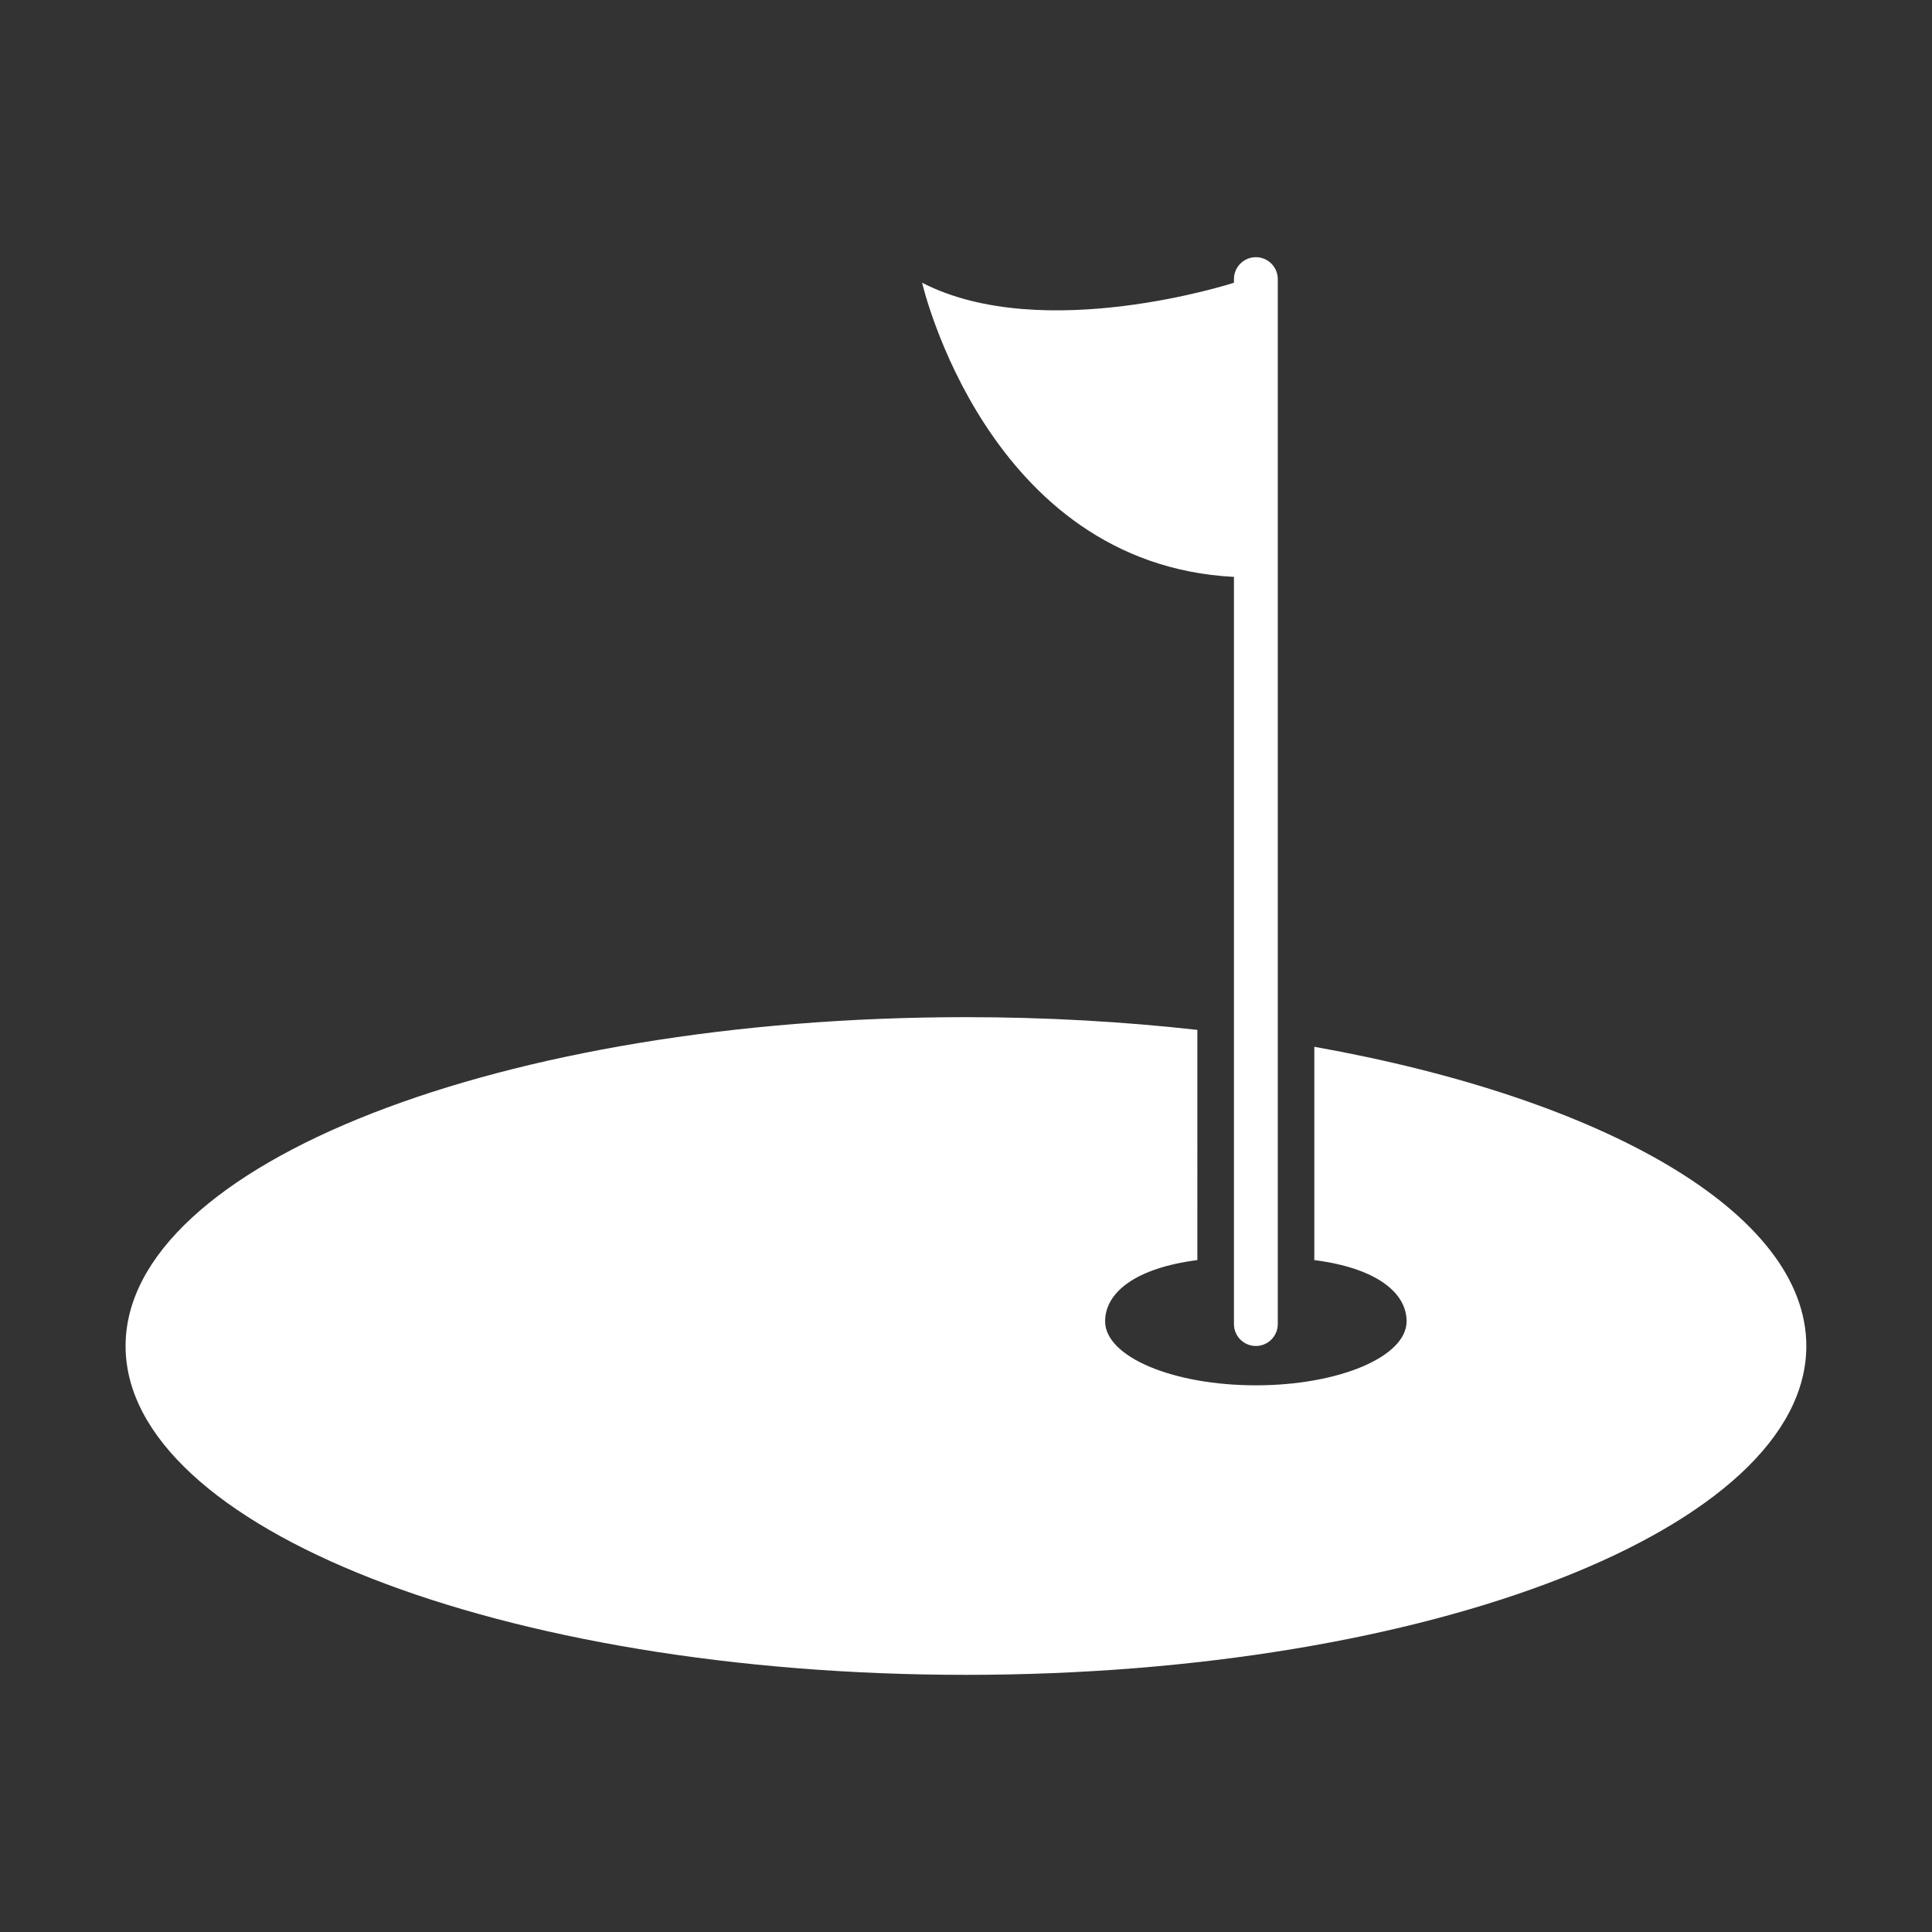 <svg fill="#FFFFFF" xmlns="http://www.w3.org/2000/svg" xmlns:xlink="http://www.w3.org/1999/xlink" version="1.1" x="0px" y="0px" viewBox="0 0 100 100" enable-background="new 0 0 100 100" xml:space="preserve"><rect x="0" y="0" width="100" height="100" fill="#333333" stroke="none"/><path d="M65.003,13.312c-0.627,0-1.134,0.509-1.134,1.135v0.188c0,0-9.898,3.215-16.14,0c0,0,3.342,14.563,16.14,15.225v38.673  c0,0.627,0.507,1.135,1.134,1.135c0.626,0,1.135-0.508,1.135-1.135V14.447C66.138,13.82,65.629,13.312,65.003,13.312z"></path><path d="M68.029,54.181v11.041c3.2,0.412,4.776,1.676,4.776,3.17c0,1.828-3.495,3.312-7.803,3.312s-7.801-1.483-7.801-3.312  c0-1.494,1.573-2.758,4.774-3.17V53.307c-3.807-0.426-7.821-0.659-11.978-0.659c-24.022,0-43.497,7.62-43.497,17.021  c0,9.401,19.475,17.021,43.497,17.021c24.023,0,43.498-7.62,43.498-17.021C93.497,62.787,83.051,56.862,68.029,54.181z"></path></svg>